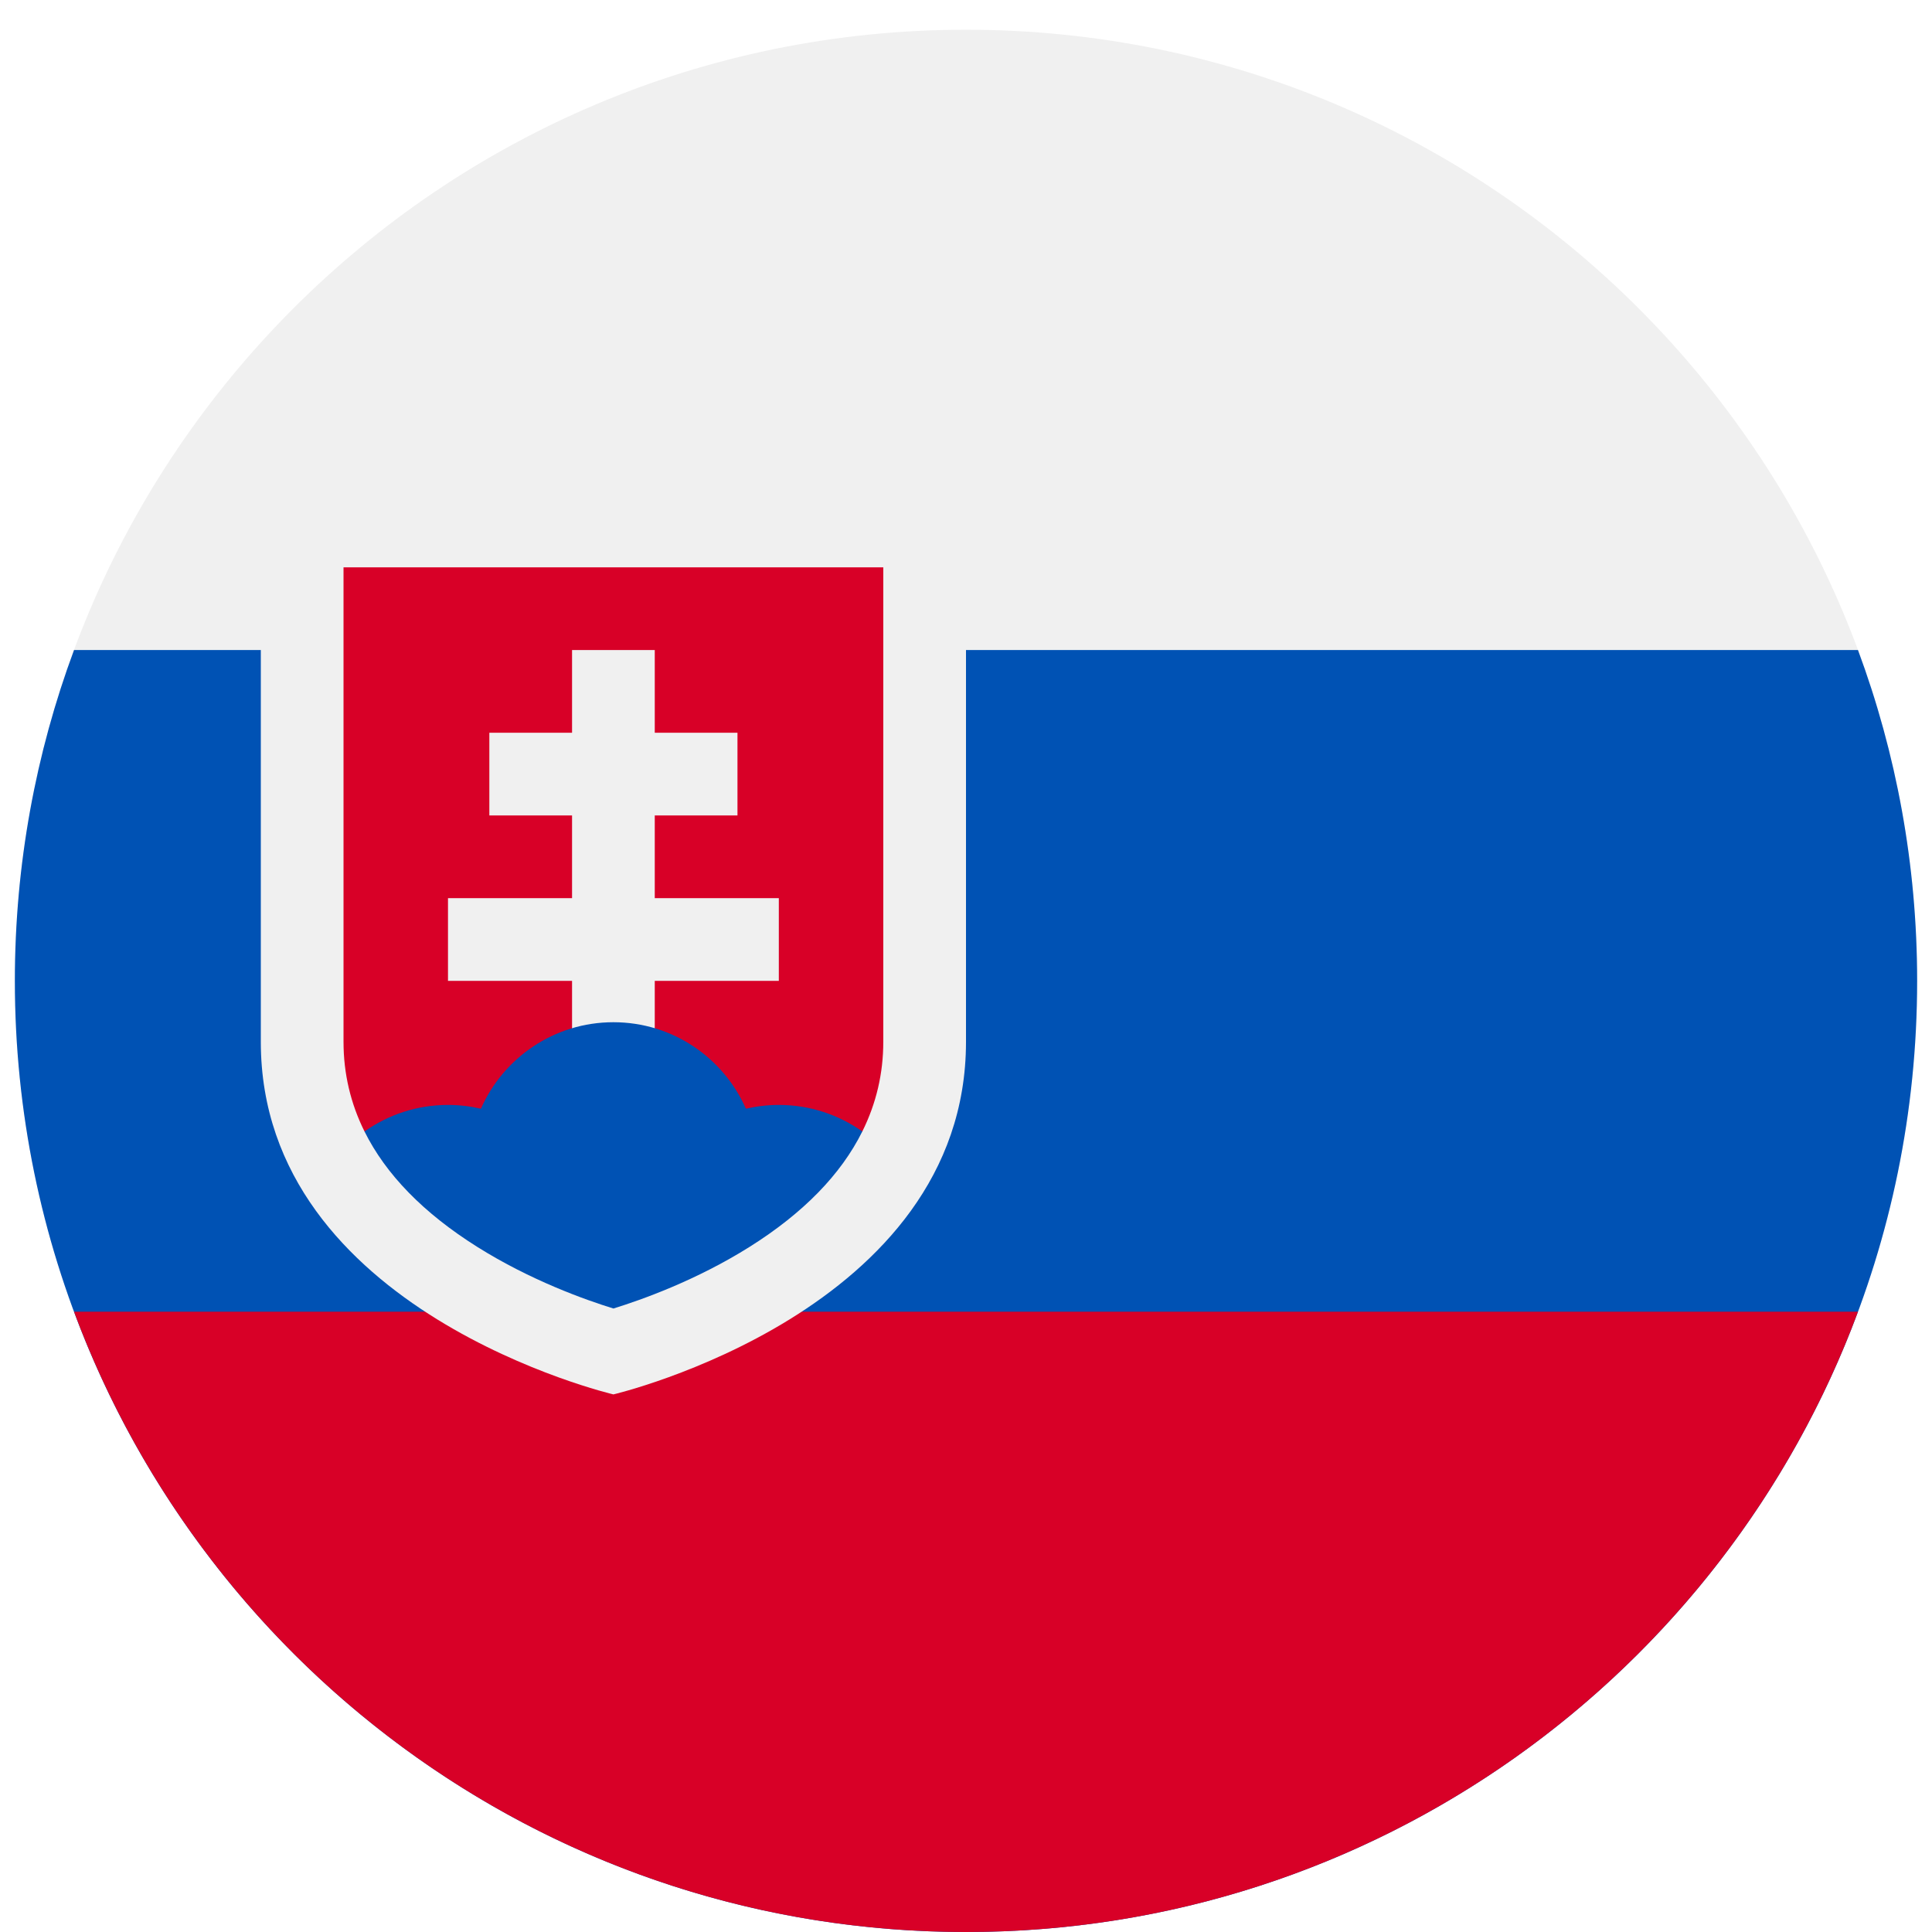 <svg width="520" height="520" viewBox="0 0 520 520" fill="none" xmlns="http://www.w3.org/2000/svg">
<g clip-path="url(#clip0_105_2432)" filter="url(#filter0_dd_105_2432)">
<path d="M260 512.001C401.385 512.001 516 397.386 516 256.001C516 114.616 401.385 0.001 260 0.001C118.615 0.001 4 114.616 4 256.001C4 397.386 118.615 512.001 260 512.001Z" fill="#F0F0F0"/>
<path d="M260 512.001C401.384 512.001 516 397.385 516 256.001C516 224.687 510.368 194.69 500.077 166.958H19.923C9.633 194.69 4 224.687 4 256.001C4 397.385 118.616 512.001 260 512.001Z" fill="#0052B4"/>
<path d="M260 512.001C370.071 512.001 463.906 442.529 500.077 345.044H19.923C56.094 442.529 149.929 512.001 260 512.001Z" fill="#D80027"/>
<path d="M70.198 144.697V272.403C70.198 345.047 165.099 367.306 165.099 367.306C165.099 367.306 259.999 345.047 259.999 272.403V144.697H70.198Z" fill="#F0F0F0"/>
<path d="M92.459 144.697V272.403C92.459 280.931 94.353 288.985 98.105 296.536H232.092C235.844 288.986 237.738 280.931 237.738 272.403V144.697H92.459Z" fill="#D80027"/>
<path d="M209.62 233.74H176.23V211.479H198.491V189.218H176.23V166.958H153.969V189.218H131.709V211.479H153.969V233.74H120.577V256.001H153.969V278.262H176.23V256.001H209.62V233.74Z" fill="#F0F0F0"/>
<path d="M128.471 327.611C142.816 336.626 157.554 341.86 165.099 344.188C172.644 341.861 187.382 336.626 201.727 327.611C216.193 318.519 226.334 308.121 232.092 296.536C225.741 292.043 217.992 289.393 209.621 289.393C206.573 289.393 203.612 289.754 200.765 290.417C194.732 276.709 181.037 267.132 165.1 267.132C149.163 267.132 135.467 276.709 129.435 290.417C126.588 289.754 123.626 289.393 120.579 289.393C112.208 289.393 104.459 292.043 98.108 296.536C103.863 308.12 114.004 318.518 128.471 327.611Z" fill="#0052B4"/>
</g>
<defs>
<filter id="filter0_dd_105_2432" x="0" y="0.001" width="520" height="520" filterUnits="userSpaceOnUse" color-interpolation-filters="sRGB">
<feFlood flood-opacity="0" result="BackgroundImageFix"/>
<feColorMatrix in="SourceAlpha" type="matrix" values="0 0 0 0 0 0 0 0 0 0 0 0 0 0 0 0 0 0 127 0" result="hardAlpha"/>
<feOffset dy="4"/>
<feGaussianBlur stdDeviation="2"/>
<feComposite in2="hardAlpha" operator="out"/>
<feColorMatrix type="matrix" values="0 0 0 0 0 0 0 0 0 0 0 0 0 0 0 0 0 0 0.25 0"/>
<feBlend mode="normal" in2="BackgroundImageFix" result="effect1_dropShadow_105_2432"/>
<feColorMatrix in="SourceAlpha" type="matrix" values="0 0 0 0 0 0 0 0 0 0 0 0 0 0 0 0 0 0 127 0" result="hardAlpha"/>
<feOffset dy="4"/>
<feGaussianBlur stdDeviation="2"/>
<feComposite in2="hardAlpha" operator="out"/>
<feColorMatrix type="matrix" values="0 0 0 0 0 0 0 0 0 0 0 0 0 0 0 0 0 0 0.25 0"/>
<feBlend mode="normal" in2="effect1_dropShadow_105_2432" result="effect2_dropShadow_105_2432"/>
<feBlend mode="normal" in="SourceGraphic" in2="effect2_dropShadow_105_2432" result="shape"/>
</filter>
<clipPath id="clip0_105_2432">
<rect width="512" height="512" fill="white" transform="translate(4 0.001)"/>
</clipPath>
</defs>
</svg>
